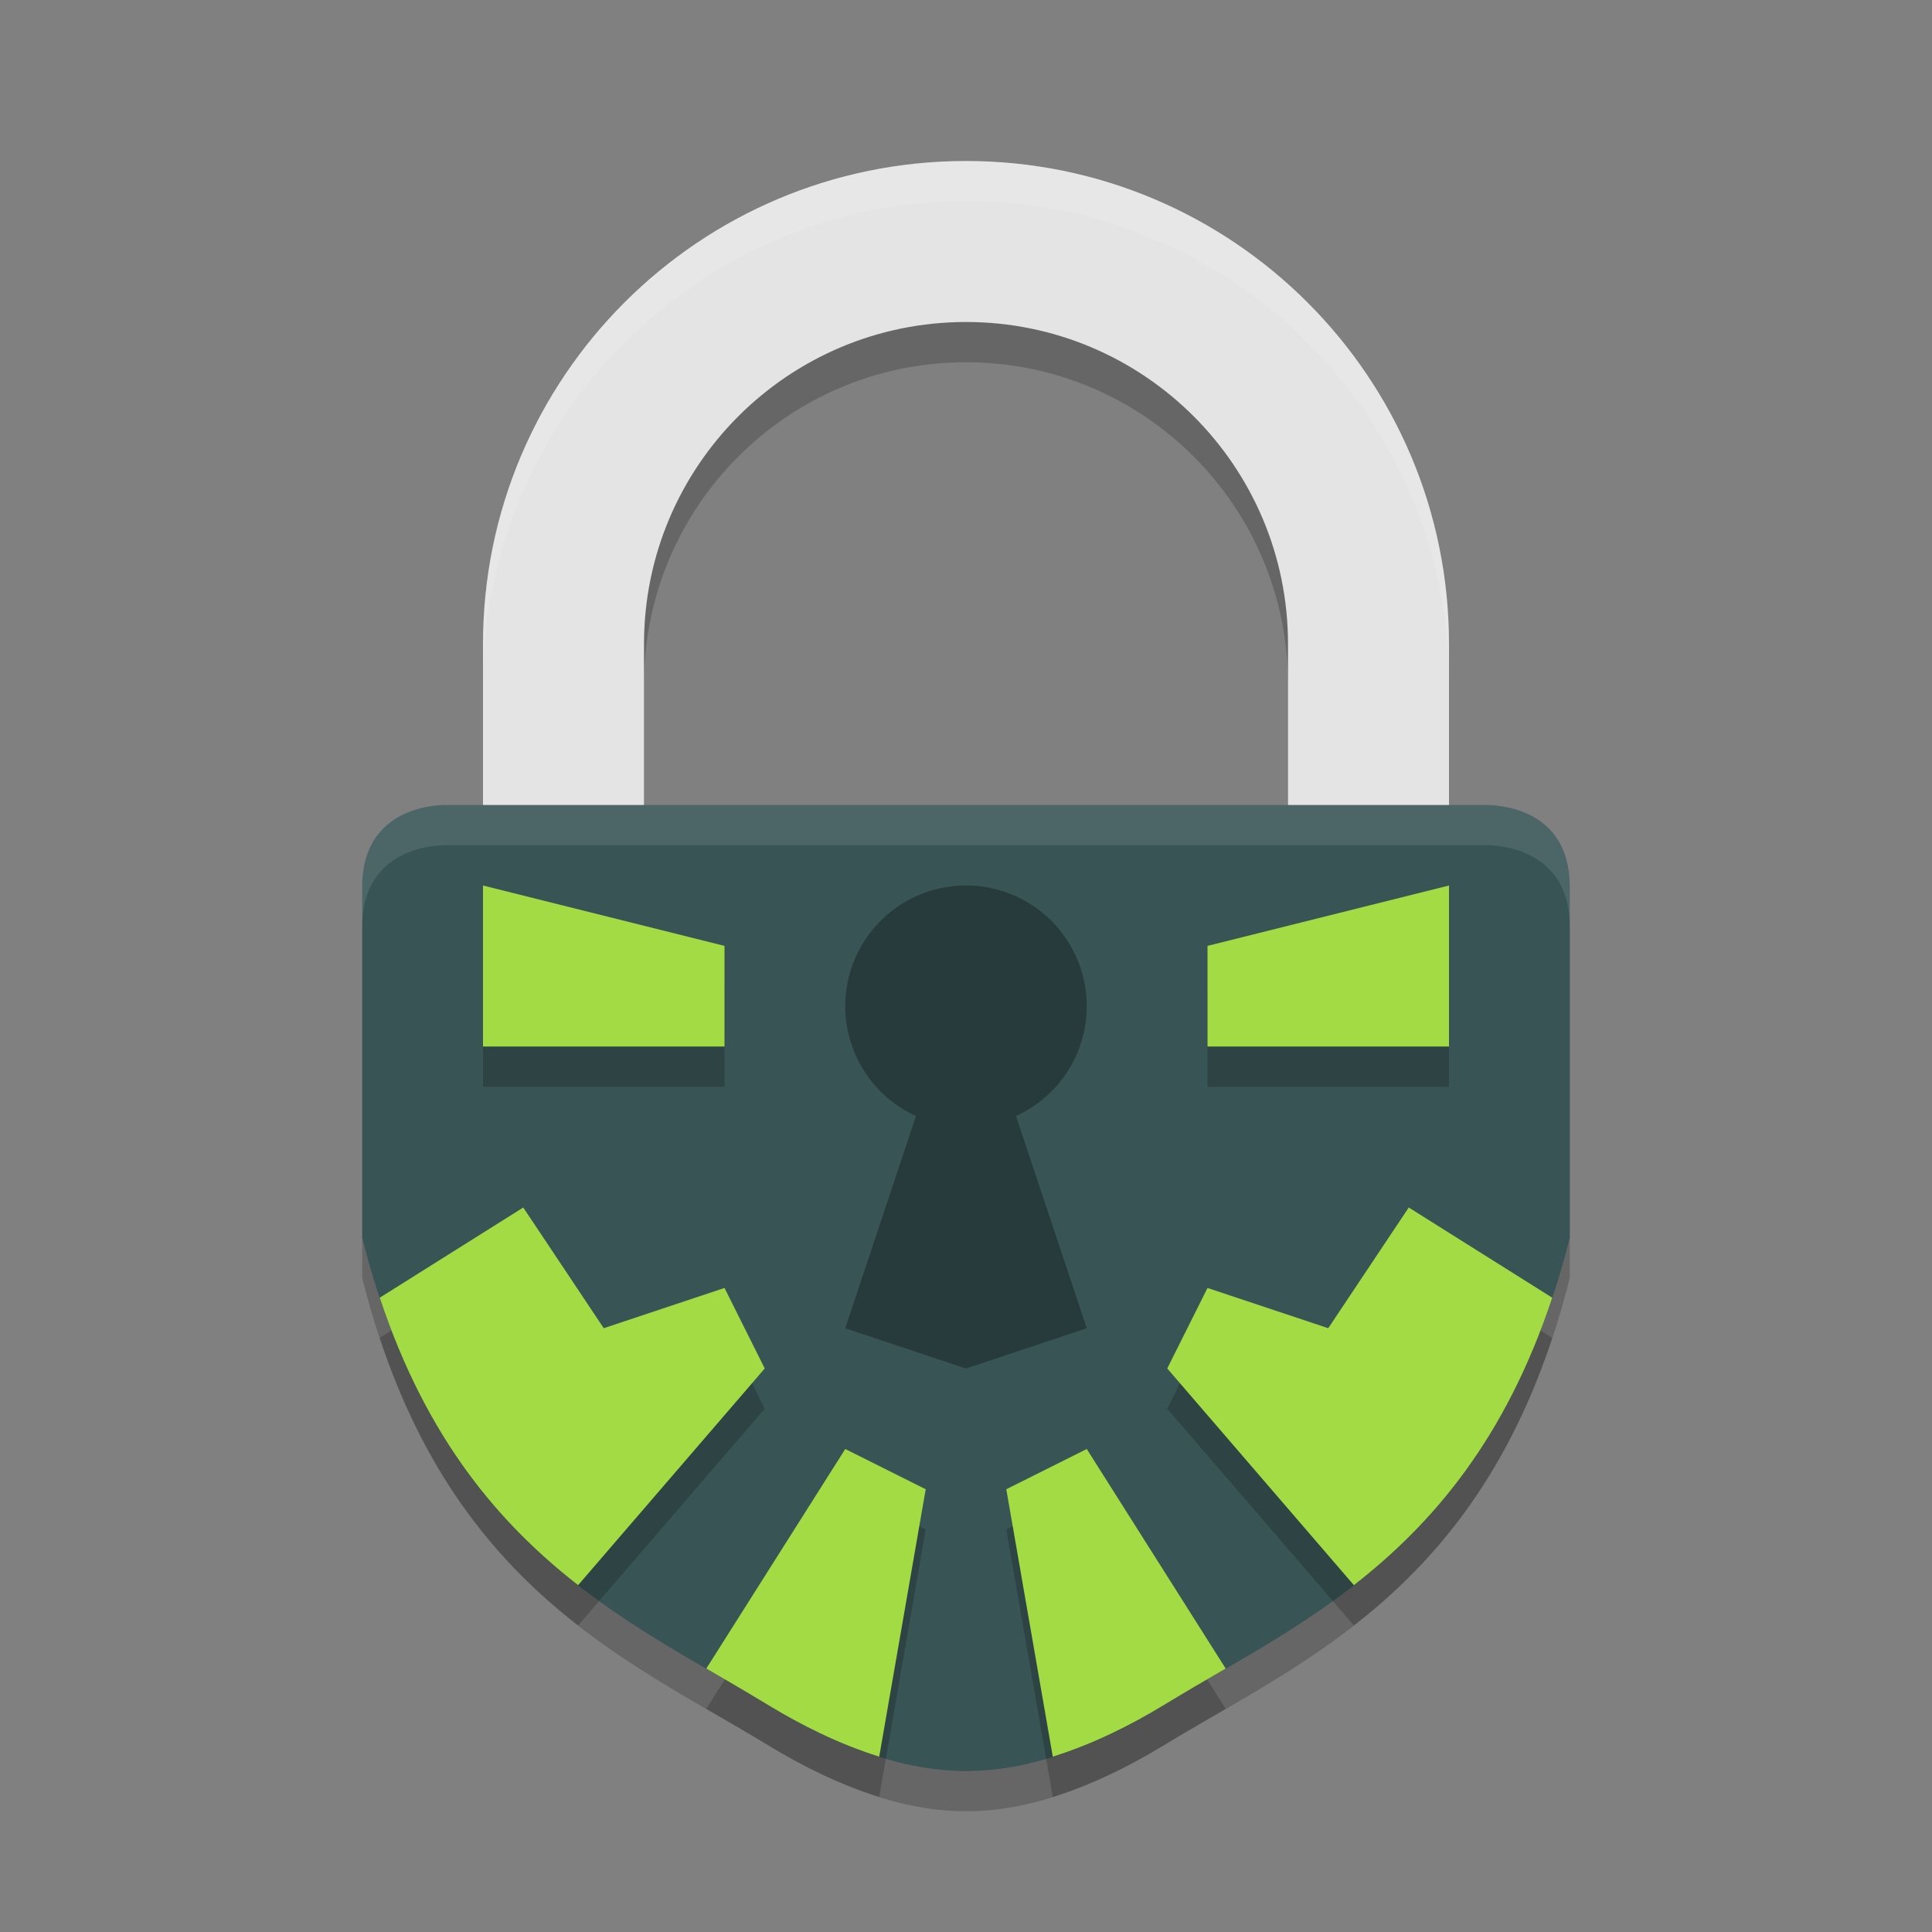 <svg height="48" viewBox="0 0 48 48" width="48" xmlns="http://www.w3.org/2000/svg"><rect x="0" y="0" width="48" height="48" fill="#808080" stroke="none"/><g transform="translate(0 -1004.362)"><path d="m24 1009.362c-6.627 0-12 5.373-12 12v12h12 12v-12c0-6.627-5.373-12-12-12zm0 4c4.418 0 8 3.581 8 8v8h-8-8v-8c0-4.419 3.582-8 8-8z" opacity=".2"/><path d="m11.143 1025.362s-2.143-.114-2.143 2.028v8.727c1.911 7.602 6.524 9.445 10.114 11.623 1.285.78 3.074 1.629 4.886 1.622 1.812.01 3.601-.842 4.886-1.622 3.59-2.178 8.202-4.02 10.114-11.623v-8.727c0-2.143-2.143-2.028-2.143-2.028h-12.857z" fill-rule="evenodd" opacity=".2"/><path d="m24 4c-6.627 0-12 5.373-12 12v12h12 12v-12c0-6.627-5.373-12-12-12zm0 4c4.418 0 8 3.581 8 8v8h-8-8v-8c0-4.419 3.582-8 8-8z" fill="#e4e4e4" transform="translate(0 1004.362)"/><g fill-rule="evenodd"><path d="m11.143 1024.362s-2.143-.114-2.143 2.028v8.727c1.911 7.602 6.524 9.445 10.114 11.623 1.285.78 3.074 1.629 4.886 1.622 1.812.01 3.601-.842 4.886-1.622 3.59-2.178 8.202-4.02 10.114-11.623v-8.727c0-2.143-2.143-2.028-2.143-2.028h-12.857z" fill="#385455"/><path d="m13 1035.362-3.565 2.241c1.165 3.517 2.976 5.621 4.928 7.142l4.637-5.384-1-2-3 1z" opacity=".2"/><path d="m13 1034.362-3.565 2.241c1.165 3.517 2.976 5.621 4.928 7.142l4.637-5.384-1-2-3 1z" fill="#a2db44"/><path d="m21 1041.362-3.452 5.455c.527.305 1.068.621 1.565.923.765.464 1.711.948 2.731 1.266l1.155-6.644z" opacity=".2"/><path d="m21 1040.362-3.452 5.455c.527.305 1.068.621 1.565.923.765.464 1.711.948 2.731 1.266l1.155-6.644z" fill="#a2db44"/><path d="m12 1027.362v4h6v-2.5z" opacity=".2"/><path d="m12 1026.362v4h6v-2.5z" fill="#a2db44"/></g><path d="m24 22a3 3 0 0 0 -3 3 3 3 0 0 0 1.758 2.727l-1.758 5.273 3 1 3-1-1.758-5.273a3 3 0 0 0 1.758-2.727 3 3 0 0 0 -3-3z" opacity=".3" transform="translate(0 1004.362)"/><g fill-rule="evenodd"><path d="m35 1035.362 3.565 2.241c-1.165 3.517-2.976 5.621-4.928 7.142l-4.637-5.384 1-2 3 1z" opacity=".2"/><path d="m35 1034.362 3.565 2.241c-1.165 3.517-2.976 5.621-4.928 7.142l-4.637-5.384 1-2 3 1z" fill="#a2db44"/><path d="m27 1041.362 3.452 5.455c-.527.305-1.068.621-1.565.923-.765.464-1.711.948-2.731 1.266l-1.155-6.644z" opacity=".2"/><path d="m27 1040.362 3.452 5.455c-.527.305-1.068.621-1.565.923-.765.464-1.711.948-2.731 1.266l-1.155-6.644z" fill="#a2db44"/><path d="m36 1027.362v4h-6v-2.5z" opacity=".2"/><path d="m36 1026.362v4h-6v-2.5z" fill="#a2db44"/></g><path d="m24 4c-6.627 0-12 5.373-12 12v1c0-6.627 5.373-12 12-12s12 5.373 12 12v-1c0-6.627-5.373-12-12-12z" fill="#fff" opacity=".1" transform="translate(0 1004.362)"/><path d="m11.143 20s-2.143-.114-2.143 2.029v.998c0-2.143 2.143-2.027 2.143-2.027h12.857 12.857s2.143-.115 2.143 2.027v-.998c0-2.143-2.143-2.029-2.143-2.029h-12.857z" fill="#fff" fill-rule="evenodd" opacity=".1" transform="translate(0 1004.362)"/></g></svg>